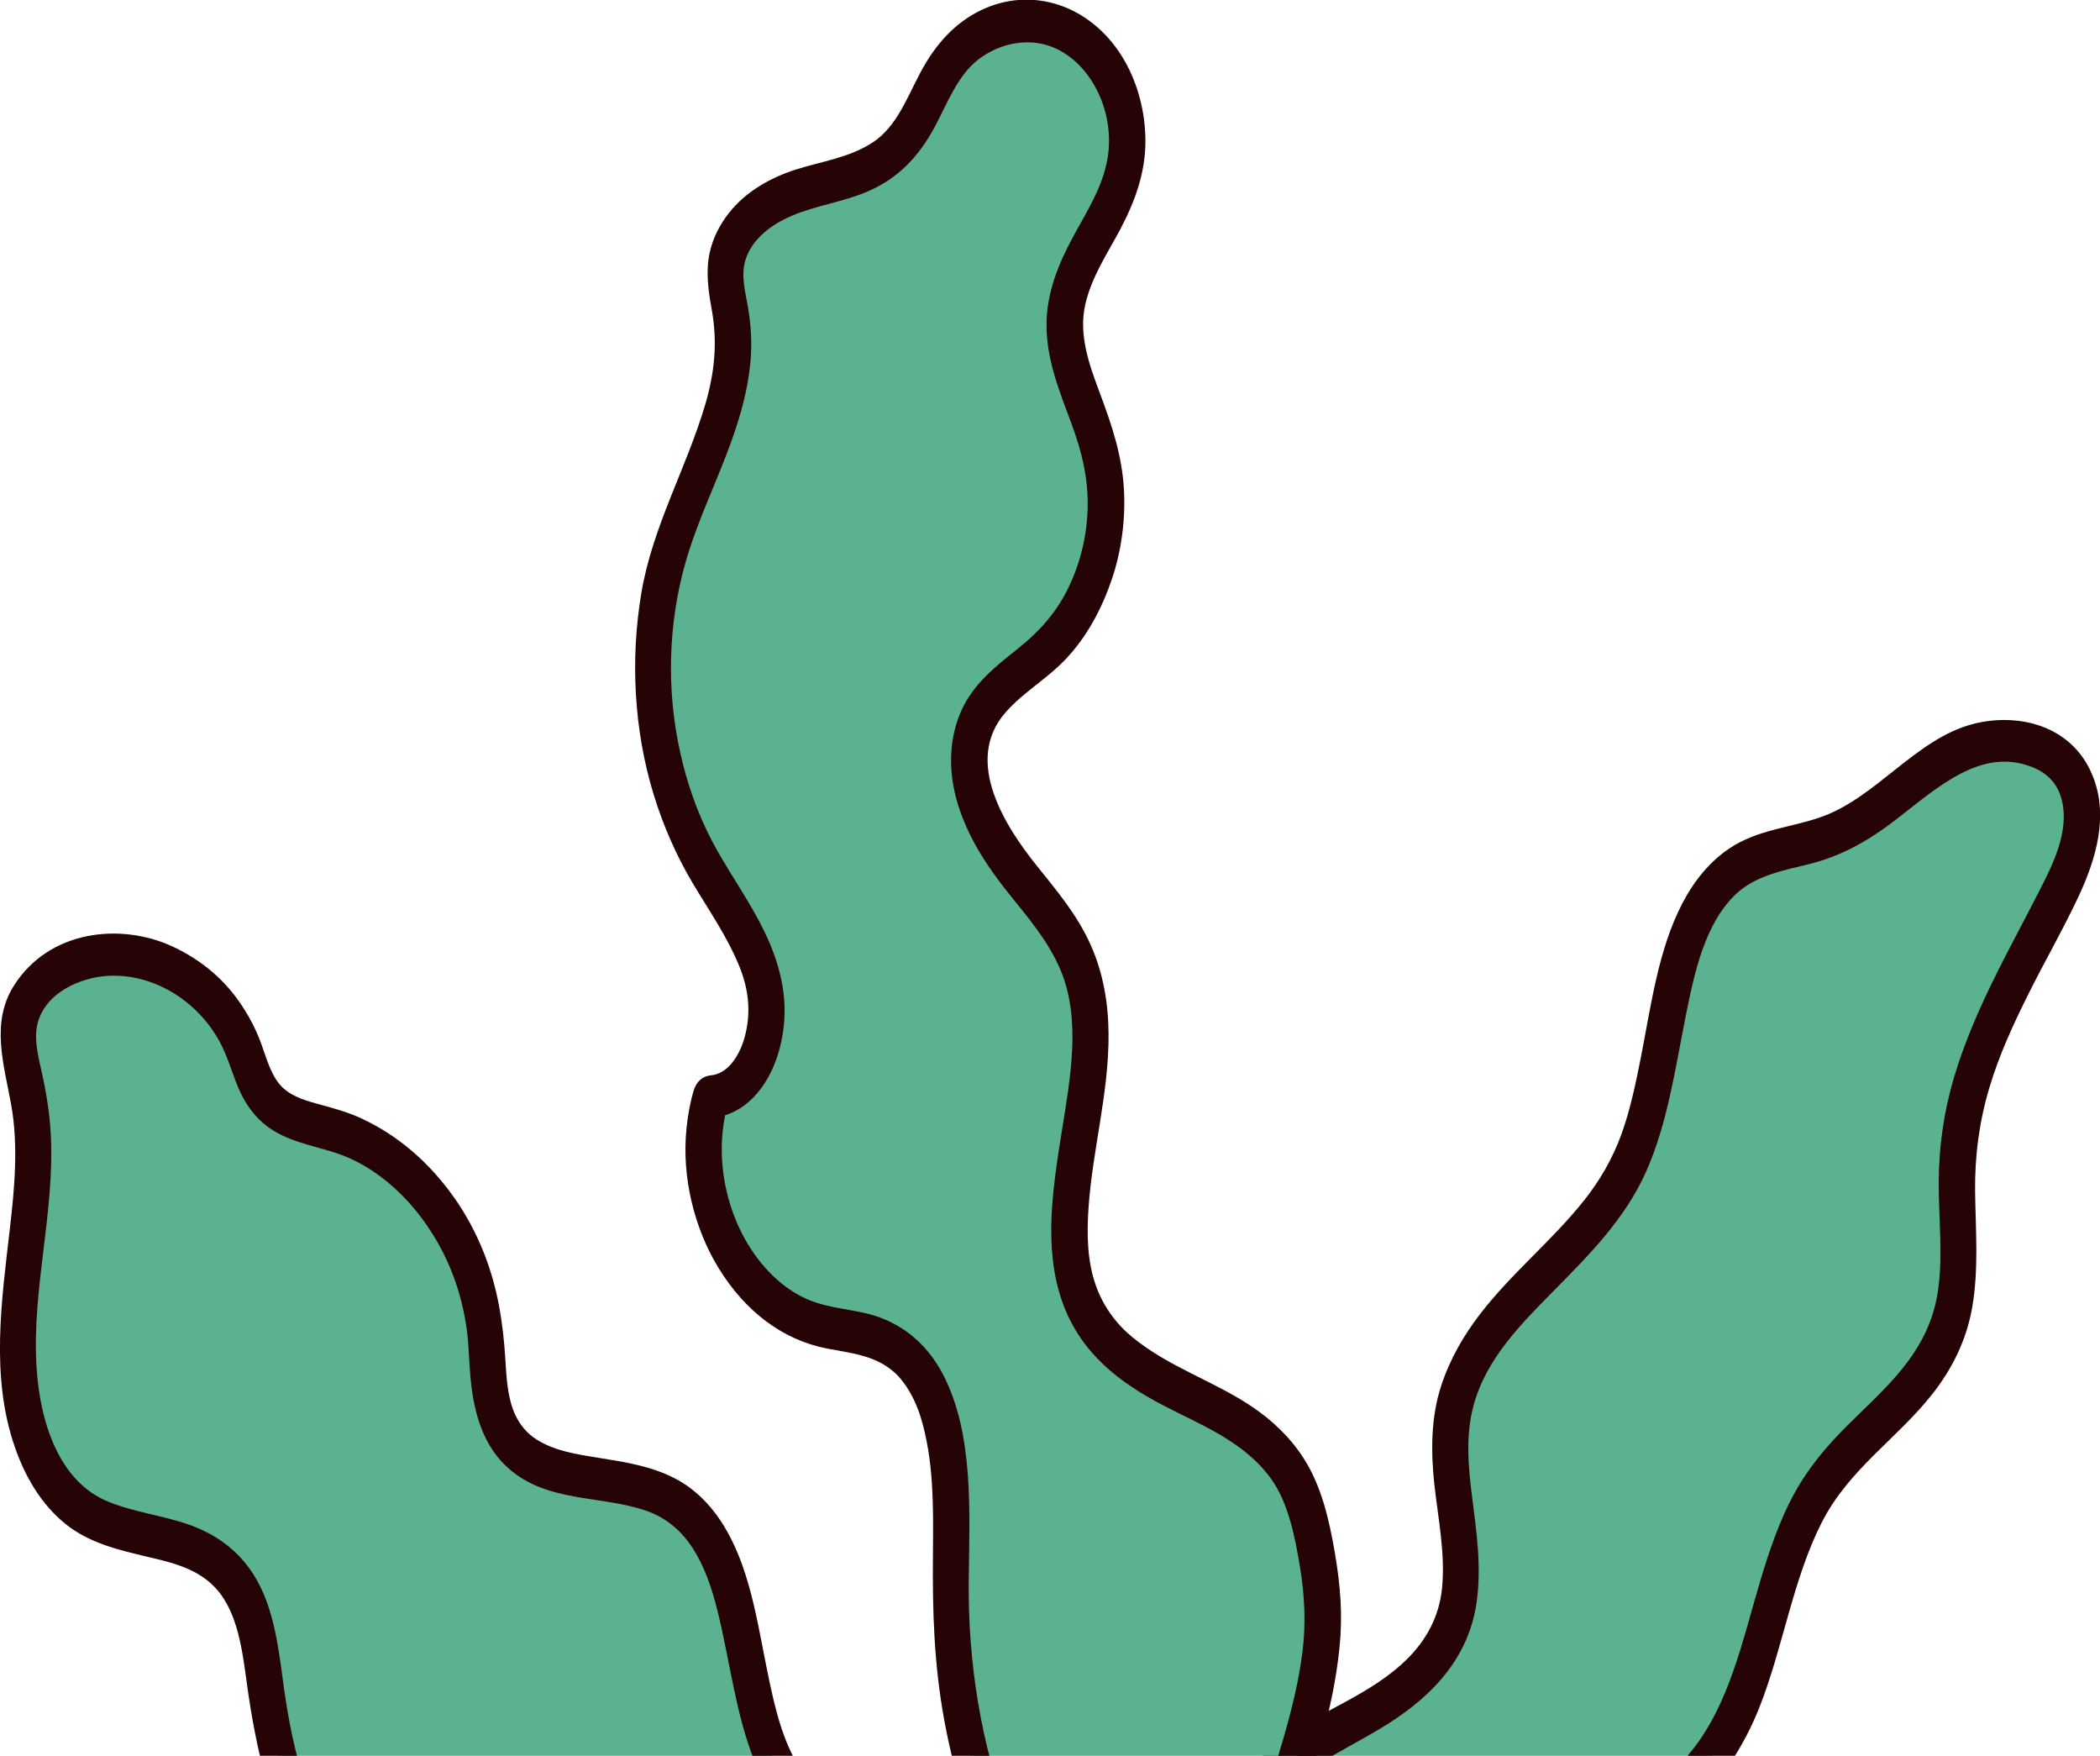 <svg width="390" height="326" viewBox="0 0 390 326" fill="none" xmlns="http://www.w3.org/2000/svg">
<g clip-path="url(#clip0_677_5892)">
<path d="M228.88 379.38C235.258 395.666 256.288 395.129 268.652 384.619C281.017 374.109 288.458 357.414 299.625 345.184C306.245 337.925 314.197 332.196 319.565 323.627C328.445 309.441 328.863 289.62 338.241 275.891C345.439 265.334 357.441 259.18 361.76 246.65C365.164 236.787 362.849 225.615 363.562 214.994C364.746 197.289 374.205 182.108 381.955 166.832C385.104 160.615 388.104 153.166 385.844 146.428C382.614 136.786 370.882 135.697 362.836 139.974C354.79 144.25 348.224 152.03 339.815 155.249C334.608 157.253 328.889 157.411 323.965 160.252C307.591 169.704 311.237 198.519 302.114 217.046C293.436 234.688 272.595 243.494 269.662 263.567C267.872 275.828 273.725 288.863 270.079 300.541C265.948 313.796 252.318 318.199 241.783 325C226.028 335.179 214.901 360.917 226.162 377.392" fill="#5AB290"/>
<path d="M231.786 377.391C234.921 385.186 241.621 388.232 248.766 388.185C256.866 388.121 264.333 384.287 270.455 377.88C278.272 369.721 284.125 359.417 290.933 350.185C294.404 345.467 298.199 341.222 302.302 337.277C306.406 333.331 310.738 329.465 314.371 324.826C321.22 316.115 323.642 304.5 326.884 293.596C328.566 287.978 330.463 282.329 333.221 277.311C335.98 272.292 339.33 268.426 343.057 264.702C350.147 257.632 358.247 251.146 359.916 239.642C360.871 233.03 360.023 226.15 360.05 219.491C360.077 212.831 361.019 206.361 362.862 200.128C366.549 187.724 372.886 176.852 378.604 165.663C381.134 160.724 384.43 154.38 382.869 148.399C381.847 144.47 378.873 142.64 375.442 141.803C366.36 139.578 358.422 147.453 351.049 152.976C346.299 156.526 341.375 159.13 335.845 160.471C331.23 161.592 326.063 162.586 322.484 165.916C316.618 171.392 314.681 180.497 312.999 188.971C311.075 198.645 309.662 208.634 305.706 217.534C301.751 226.434 294.889 233.236 288.43 239.784C282.578 245.734 275.985 252.251 273.644 261.009C272.164 266.532 272.661 272.292 273.388 277.926C274.222 284.459 275.164 290.961 274.222 297.541C272.594 308.919 264.562 316.02 256.341 320.944C252.291 323.374 248.093 325.488 244.084 328.013C240.276 330.412 236.939 333.505 234.033 337.245C228.597 344.204 224.588 353.625 224.978 363.078C225.139 367.039 226.323 371.268 228.543 374.597C229.66 376.27 229.943 378.543 228.543 380.184C227.373 381.557 224.91 381.872 223.78 380.184C211.119 361.247 222.368 335.304 237.396 323.516C245.012 317.535 254.457 314.931 261.494 307.862C264.871 304.469 267.266 300.176 267.804 294.922C268.464 288.404 267.037 281.776 266.351 275.354C265.719 269.294 265.759 263.076 267.643 257.317C269.271 252.33 271.8 247.99 274.841 244.029C280.788 236.281 288.242 230.395 294.283 222.757C297.109 219.175 299.45 215.183 301.091 210.685C302.733 206.188 303.769 201.201 304.724 196.388C306.621 186.715 307.953 176.347 312.434 167.731C314.6 163.549 317.56 159.935 321.206 157.505C326.454 154.017 332.441 153.702 338.105 151.729C348.425 148.147 355.745 137.211 366.374 134.434C375.16 132.145 386.126 134.844 389.301 145.985C391.306 153.039 388.803 160.55 385.897 166.705C382.991 172.859 379.788 178.398 376.828 184.316C373.868 190.234 371.325 195.741 369.469 201.911C367.612 208.081 366.724 214.551 366.804 221.242C366.899 228.422 367.504 235.634 366.266 242.751C365.203 248.89 362.472 254.255 358.88 258.816C352.273 267.211 343.312 272.782 338.253 282.818C332.912 293.422 331.136 305.889 326.75 316.999C324.409 322.9 321.206 328.155 317.224 332.7C313.241 337.245 308.72 341.095 304.509 345.356C296.167 353.783 289.991 364.451 282.86 374.187C276.375 383.04 268.881 390.993 259.126 394.292C251.04 397.022 241.514 396.958 234.114 391.782C230.602 389.321 227.736 385.707 225.987 381.367C225.206 379.442 225.529 377.107 227.198 375.97C228.664 374.96 231.019 375.45 231.799 377.391H231.786Z" fill="#260305"/>
<path d="M234.412 370.937C228.694 343.826 249.455 319.524 245.028 292.082C244.005 285.754 242.916 279.236 239.821 273.918C231.116 259.006 210.382 259.29 202.067 244.062C192.003 225.63 207.651 200.05 200.52 179.819C197.6 171.566 191.357 165.711 186.473 158.862C181.589 152.014 177.902 142.309 181.279 134.308C183.903 128.09 189.836 125.045 194.438 120.689C203.533 112.073 207.556 96.782 204.193 83.668C202.027 75.226 197.075 67.335 197.788 58.561C198.596 48.746 206.211 41.55 208.592 32.097C210.987 22.566 207.072 11.378 199.658 6.565C192.245 1.752 182.087 3.787 176.462 11.22C172.709 16.175 170.946 22.976 166.735 27.411C161.851 32.555 154.814 33.407 148.477 35.427C142.139 37.447 135.291 42.229 134.726 49.914C134.497 53.133 135.439 56.289 135.869 59.477C137.861 74.074 129.223 87.329 124.756 101.153C118.634 120.074 120.625 142.356 129.949 159.383C134.161 167.068 139.839 173.964 141.816 182.786C143.794 191.607 139.771 203.269 131.994 203.695C126.841 220.738 136.569 241.773 151.558 246.018C155.93 247.249 160.599 247.249 164.69 249.427C177.942 256.418 176.597 278.337 176.489 295.38C176.274 328.408 189.769 361.185 211.943 381.541C211.943 381.541 237.09 383.767 234.399 370.984L234.412 370.937Z" fill="#5AB290"/>
<path d="M231.168 371.978C228.867 360.727 230.63 349.412 233.63 338.586C236.631 327.761 240.452 317.851 241.865 306.868C242.564 301.471 242.295 296.153 241.407 290.819C240.519 285.485 239.295 279.157 236.187 274.754C231.155 267.621 222.974 264.576 215.924 260.883C208.147 256.812 200.733 251.399 197.316 241.805C193.683 231.626 195.567 220.327 197.222 209.881C198.742 200.318 200.841 189.255 196.939 180.071C194.625 174.611 190.884 170.335 187.373 165.948C183.646 161.277 180.322 156.4 178.25 150.435C176.178 144.47 175.95 138.048 178.372 132.319C180.618 126.985 185.059 123.624 189.108 120.373C192.862 117.375 196.051 113.951 198.338 109.28C200.626 104.609 201.823 99.669 201.985 94.493C202.16 88.875 200.881 83.747 198.984 78.65C196.791 72.748 194.302 66.735 194.356 60.155C194.396 54.206 196.643 48.856 199.294 43.948C201.716 39.451 204.649 35.017 205.631 29.714C207.434 20.12 201.702 9.894 193.495 8.142C189.526 7.306 185.301 8.379 181.897 10.888C177.887 13.855 176.004 19.062 173.568 23.607C170.541 29.257 166.652 33.139 161.311 35.474C156.642 37.526 151.597 38.094 146.928 40.114C143.577 41.55 139.649 44.185 138.411 48.367C137.55 51.302 138.478 54.379 138.949 57.283C139.474 60.518 139.676 63.769 139.38 67.051C138.222 79.833 131.791 90.422 127.997 102.163C124.378 113.367 123.638 125.755 125.858 137.448C126.961 143.255 128.71 148.857 131.186 154.065C133.661 159.272 137.052 164.085 139.945 169.151C142.837 174.217 145.232 179.755 145.65 185.847C145.986 190.723 144.91 196.088 142.582 200.175C140.106 204.499 136.487 207.229 132.02 207.592L135.262 204.689C131.845 216.351 135.841 230.048 144.277 237.56C146.174 239.248 148.327 240.637 150.574 241.505C153.911 242.799 157.449 243.051 160.88 243.856C166.841 245.26 171.94 249.064 175.129 255.186C180.941 266.375 180.026 280.988 179.905 293.549C179.757 308.746 182.179 323.832 187.427 337.766C193.454 353.752 202.63 367.844 214.35 378.669L211.968 377.517C215.682 377.848 219.489 377.722 223.189 377.201C223.862 377.107 222.718 377.312 223.606 377.123C223.943 377.059 224.279 376.996 224.616 376.917C225.275 376.775 225.934 376.602 226.58 376.412C227.226 376.223 227.885 375.939 228.544 375.687C229.379 375.371 228.235 375.892 228.827 375.56C229.123 375.387 229.419 375.213 229.715 375.024C229.917 374.882 230.119 374.724 230.32 374.582C230.791 374.25 229.917 375.15 230.536 374.377C230.711 374.156 230.886 373.951 231.06 373.73C231.222 373.509 231.155 373.604 230.859 374.03C230.939 373.888 231.02 373.761 231.087 373.619C231.155 373.477 231.222 373.335 231.276 373.177C231.087 373.746 231.047 373.824 231.168 373.43C231.235 373.177 231.262 372.941 231.316 372.688C231.087 373.793 231.262 372.751 231.262 372.388C231.262 371.773 231.41 373.067 231.195 371.947C230.226 367.007 236.711 364.893 237.68 369.848C240.506 384.334 223.257 385.676 215.063 385.534C214.04 385.518 213.004 385.502 211.995 385.392C209.775 385.155 207.784 382.551 206.156 380.894C204.433 379.142 202.765 377.296 201.164 375.387C194.733 367.749 189.23 358.975 184.897 349.522C180.565 340.07 177.282 329.86 175.358 319.366C173.434 308.872 173.165 299.025 173.259 288.641C173.339 280.041 173.474 271.156 170.945 262.998C169.976 259.905 168.24 256.701 166.047 254.76C162.455 251.588 157.893 251.225 153.601 250.389C145.3 248.78 138.37 243.446 133.473 235.477C128.966 228.154 126.571 218.591 127.486 209.581C127.728 207.182 128.131 204.847 128.804 202.558C129.315 200.807 130.486 199.797 132.047 199.655C133.338 199.544 134.67 198.818 135.706 197.635C136.864 196.309 137.725 194.573 138.236 192.774C139.541 188.182 139.097 183.795 137.281 179.361C134.993 173.775 131.616 168.977 128.616 163.928C125.615 158.878 123.167 153.323 121.377 147.469C117.744 135.57 117.031 122.504 119.103 110.132C121.175 97.76 127.405 87.124 130.943 75.21C132.693 69.308 133.298 63.642 132.181 57.488C131.549 53.985 131.038 50.481 131.791 46.947C132.383 44.201 133.675 41.723 135.289 39.656C138.478 35.537 143.133 32.997 147.641 31.529C152.458 29.967 157.705 29.335 162.118 26.416C166.531 23.497 168.415 18.179 170.971 13.397C173.77 8.158 177.376 4.181 182.287 1.846C191.665 -2.604 202.402 0.915 208.362 10.462C211.147 14.912 212.695 20.546 212.722 26.053C212.762 32.002 210.771 37.415 208.147 42.386C205.739 46.978 202.671 51.397 201.514 56.715C200.289 62.364 202.388 67.998 204.299 73.095C206.479 78.918 208.389 84.567 208.739 90.974C209.035 96.561 208.241 102.384 206.479 107.575C204.622 113.035 201.904 118.085 198.19 122.093C194.477 126.102 190.185 128.358 186.74 132.288C178.816 141.33 186.767 153.544 192.566 160.772C196.213 165.316 200.074 169.877 202.563 175.463C204.837 180.545 205.833 186.162 205.873 191.891C205.967 202.842 202.913 213.352 202.16 224.193C201.823 229.085 201.89 234.104 203.519 238.696C204.904 242.625 207.393 245.892 210.273 248.259C217.067 253.845 225.275 256.338 232.446 261.136C236.187 263.645 239.577 266.801 242.174 270.872C245.417 275.954 246.856 282.203 247.906 288.341C248.955 294.48 249.372 299.94 248.767 305.889C248.161 311.839 247.004 317.172 245.484 322.648C242.551 333.268 238.487 343.684 237.182 354.825C236.59 359.827 236.711 364.924 237.721 369.832C238.73 374.74 232.244 376.87 231.235 371.931L231.168 371.978Z" fill="#260305"/>
<path d="M196.656 379.256C203.558 373.638 204.567 361.14 200.114 352.792C195.66 344.444 187.09 340.057 178.707 339.363C169.356 338.605 159.144 341.635 151.085 336.002C135.02 324.782 142.097 290.727 126.126 279.318C115.914 272.027 99.714 277.282 93.229 265.494C90.377 260.303 90.754 253.643 90.135 247.504C88.359 230.02 76.855 214.444 62.35 209.915C57.682 208.463 52.394 207.801 49.165 203.603C47.187 201.031 46.366 197.575 45.115 194.45C39.72 180.911 24.879 173.746 12.918 178.922C8.787 180.706 4.804 184.177 3.688 189.18C2.652 193.851 4.293 198.68 5.195 203.382C7.765 216.685 4.441 230.446 3.472 244.033C2.504 257.62 4.952 273.432 14.963 280.375C23.507 286.293 35.468 284.147 42.586 292.258C47.954 298.381 48.519 308.039 49.77 316.702C52.865 338.053 63.508 359.262 80.716 367.074C97.266 374.585 116.17 368.51 133.432 373.338C142.972 376.005 151.636 381.891 161.082 385C170.527 388.109 196.629 379.288 196.629 379.288L196.656 379.256Z" fill="#5AB290"/>
<path d="M194.961 375.846C198.217 373.1 199.522 368.161 199.441 363.68C199.347 358.283 197.141 353.596 193.683 350.061C190.023 346.305 185.045 344.206 180.268 343.48C174.644 342.644 168.939 343.607 163.302 343.433C157.664 343.26 152.081 341.966 147.56 337.957C144.304 335.069 141.828 331.235 140.092 326.911C136.581 318.09 135.558 308.369 133.257 299.106C131.091 290.426 127.741 283.215 120.045 280.516C111.703 277.597 101.746 279.064 94.467 272.657C89.785 268.539 88.009 262.511 87.39 255.899C87.094 252.806 87.094 249.665 86.65 246.604C86.233 243.732 85.574 240.875 84.645 238.177C81.147 227.904 73.747 219.004 64.907 215.043C60.01 212.849 54.48 212.581 49.932 209.362C47.389 207.563 45.492 204.943 44.2 201.834C43.043 199.026 42.236 196.075 40.796 193.423C36.141 184.839 26.736 179.994 18.192 181.399C14.129 182.077 8.989 184.397 7.24 189.147C6.069 192.303 7.065 195.996 7.765 199.136C8.612 202.939 9.231 206.742 9.433 210.672C10.187 225.158 5.894 239.282 6.782 253.768C7.415 264.168 11.007 275.072 20.009 278.78C24.852 280.784 30.005 281.321 34.916 283.025C40.11 284.824 44.712 288.028 47.725 293.425C50.739 298.822 51.641 305.26 52.461 311.446C53.282 317.632 54.291 323.423 56.054 329.215C59.337 340.04 64.947 350.471 72.872 357.43C82.371 365.778 93.821 367.151 105.325 367.246C111.555 367.293 117.798 367.104 124.014 367.688C130.23 368.272 136.406 369.85 142.353 372.454C148.3 375.057 153.789 378.134 159.709 380.36C160.745 380.754 161.795 381.117 162.858 381.401C163.033 381.448 163.208 381.48 163.383 381.512C163.88 381.622 162.804 381.433 163.315 381.512C163.759 381.559 164.203 381.606 164.647 381.638C166.396 381.748 168.159 381.669 169.908 381.512C176.958 380.88 184.372 378.923 191.53 376.777C192.943 376.351 194.355 375.925 195.755 375.452C199.926 374.047 201.702 381.654 197.544 383.058C192.418 384.778 187.211 386.214 181.977 387.382C173.81 389.228 165.401 390.869 157.341 387.745C151.166 385.346 145.286 382.001 139.15 379.444C133.015 376.888 126.866 375.641 120.408 375.31C107.653 374.647 94.454 376.478 82.089 371.791C71.352 367.719 62.647 358.945 56.511 347.978C50.376 337.01 47.537 325.001 45.815 312.345C45.008 306.444 44.16 299.689 40.392 295.255C36.881 291.136 31.647 290.063 26.978 288.959C21.852 287.728 16.483 286.465 12.111 282.915C7.738 279.364 4.697 274.33 2.719 268.57C-1.761 255.536 0.284 241.586 1.831 228.141C2.706 220.597 3.432 212.691 2.087 205.18C0.741 197.668 -1.802 189.889 2.611 182.961C9.15 172.688 22.377 171.299 31.956 175.702C36.692 177.88 41.106 181.241 44.362 185.896C46.044 188.295 47.429 190.835 48.479 193.692C49.528 196.548 50.403 200.083 52.663 202.087C54.628 203.823 57.211 204.47 59.552 205.117C62.122 205.827 64.678 206.521 67.141 207.673C72.267 210.056 76.922 213.544 80.905 218.025C84.887 222.507 87.874 227.462 90.041 233.08C92.449 239.313 93.431 245.594 93.848 252.379C94.05 255.52 94.212 258.849 95.301 261.785C96.122 263.962 97.427 265.651 98.948 266.787C102.419 269.359 107.074 270.022 111.313 270.701C116.049 271.458 120.771 272.184 125.198 274.425C129.275 276.492 132.585 279.98 135.02 284.303C139.716 292.604 140.9 302.972 142.945 312.424C143.94 317.064 145.003 321.34 146.874 325.27C148.744 329.199 151.26 332.339 155.135 334.012C160.665 336.395 166.787 335.559 172.532 335.385C178.277 335.211 184.036 335.716 189.444 338.226C194.853 340.735 199.522 344.68 202.711 350.345C205.644 355.537 206.626 362.023 205.859 368.145C205.092 374.268 202.482 379.208 198.325 382.711C196.845 383.958 194.584 383.011 193.723 381.291C192.727 379.302 193.454 377.14 194.934 375.894L194.961 375.846Z" fill="#260305"/>
</g>
<defs>
<clipPath id="clip0_677_5892">
<rect width="390" height="396.091" fill="white" transform="matrix(-1 0 0 1 390 0)"/>
</clipPath>
</defs>
</svg>
